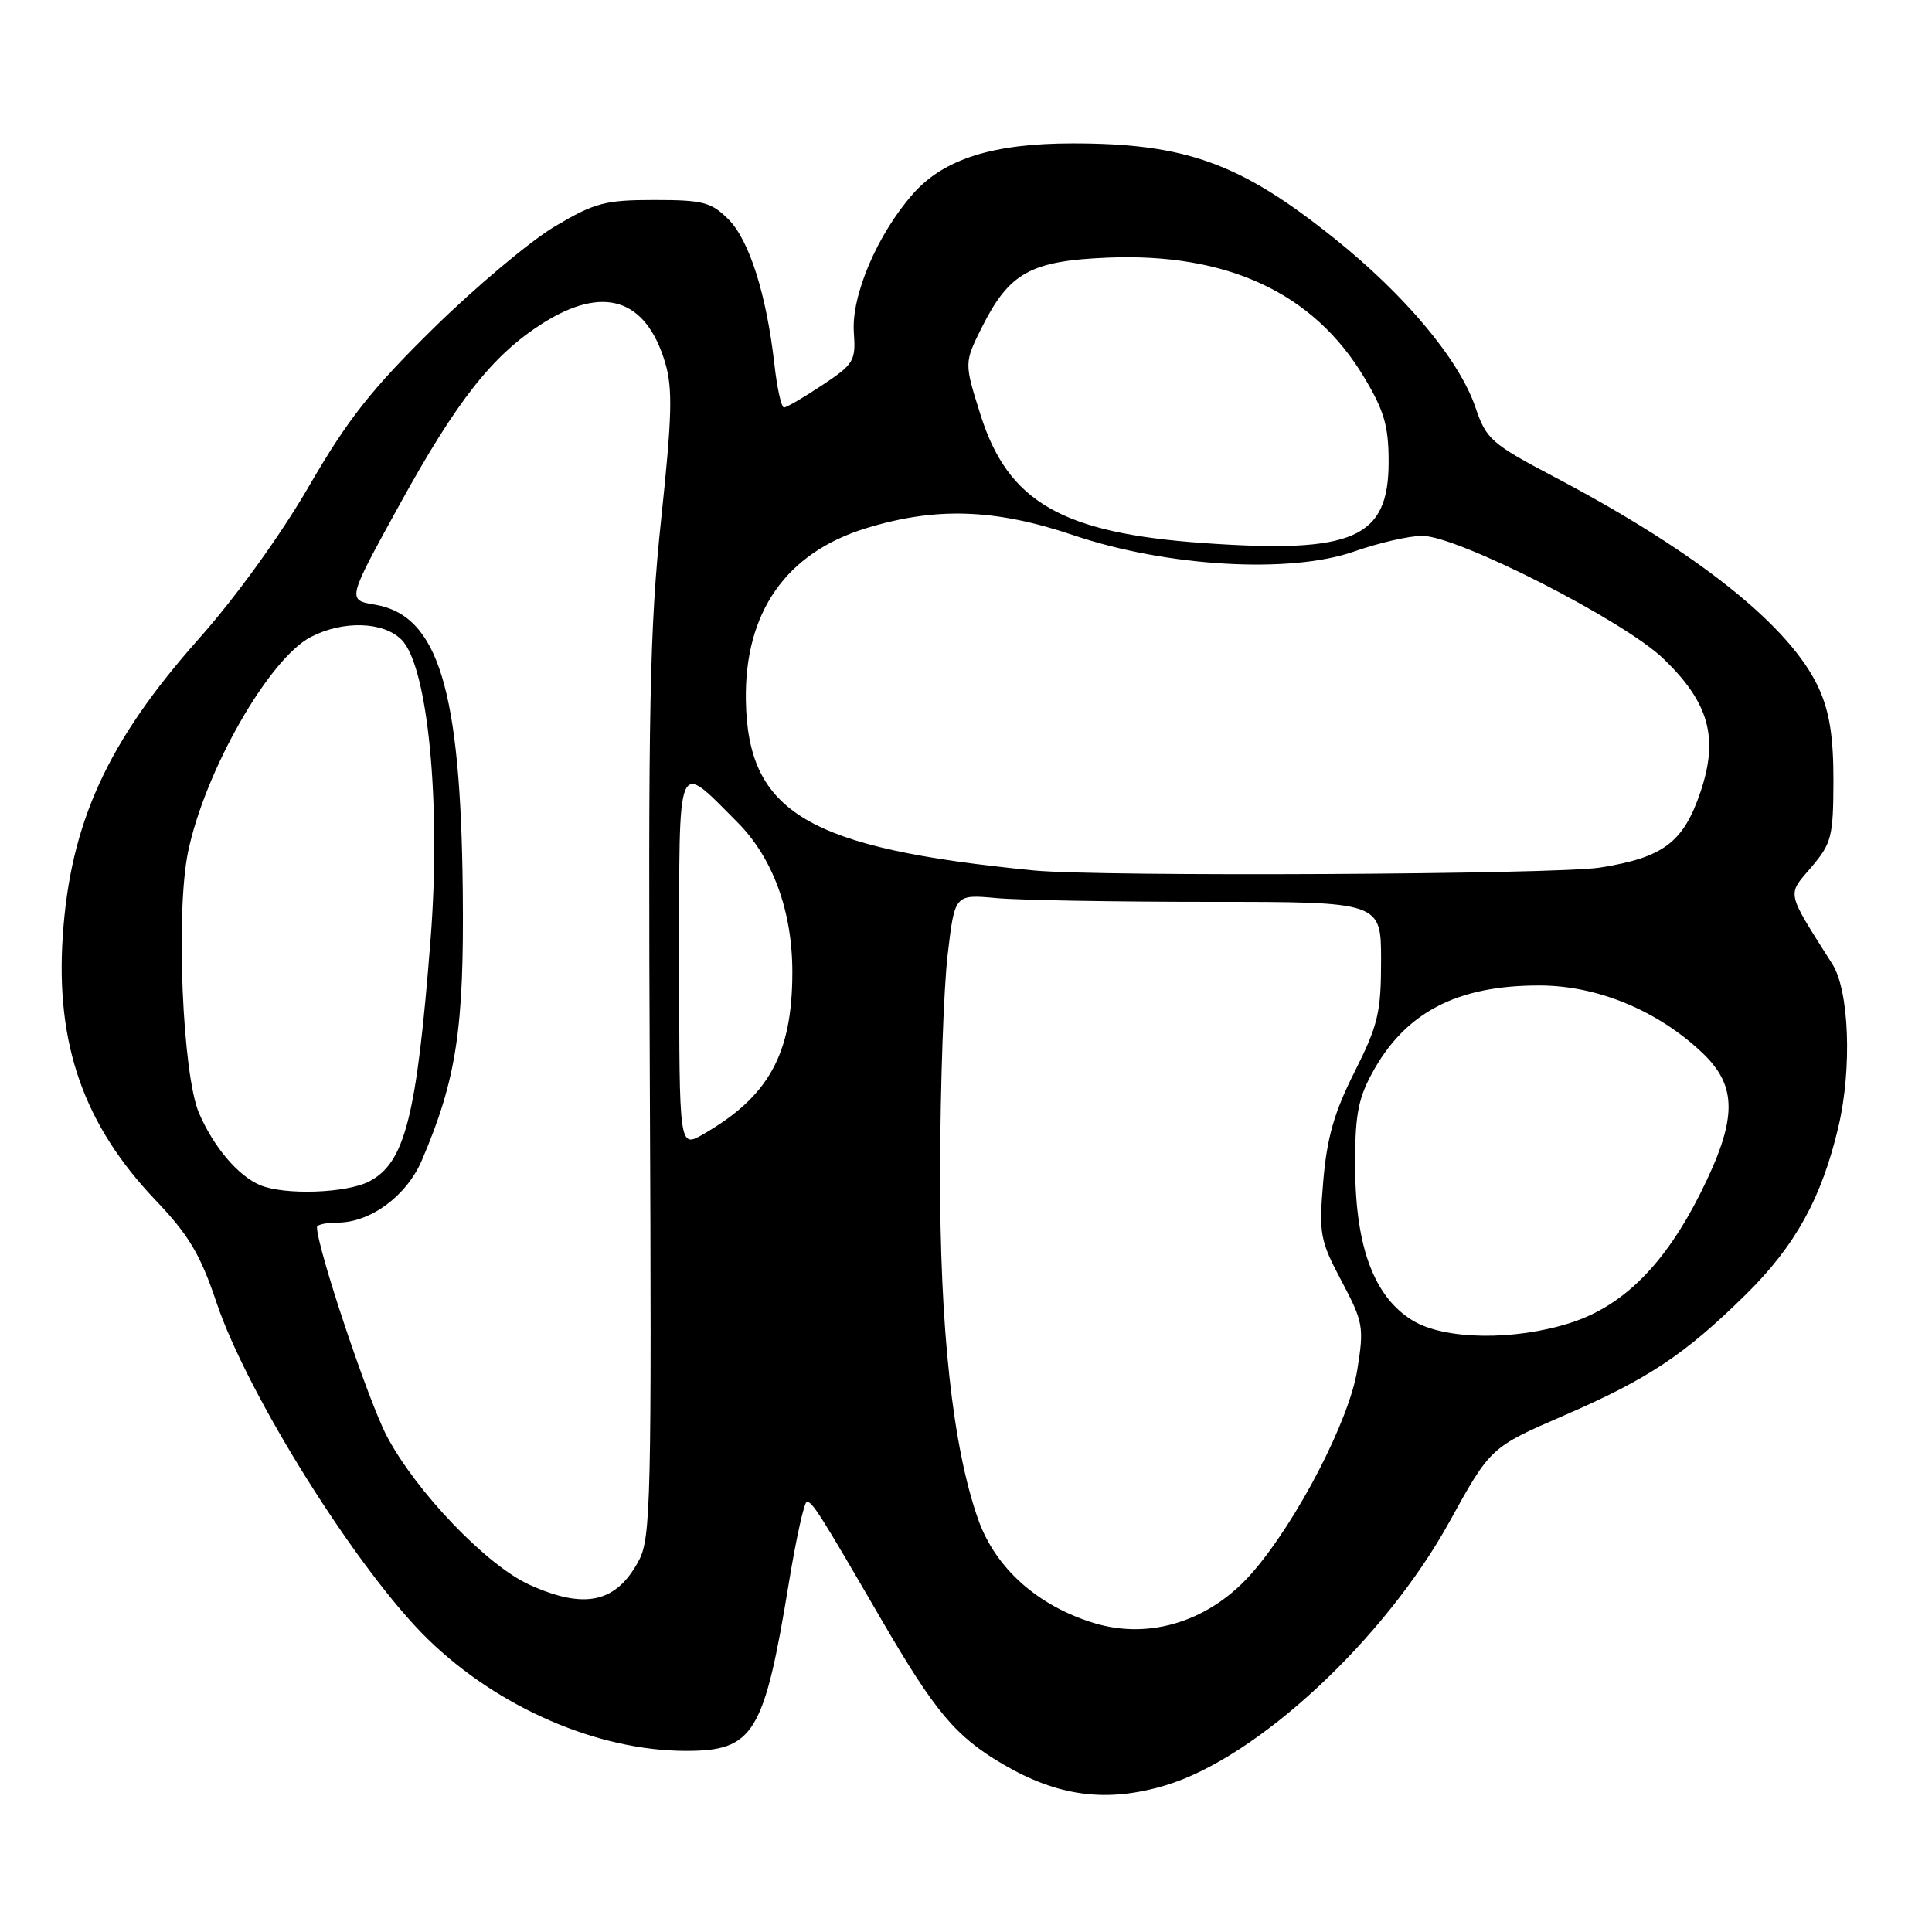 <?xml version="1.0" encoding="UTF-8" standalone="no"?>
<!DOCTYPE svg PUBLIC "-//W3C//DTD SVG 1.1//EN" "http://www.w3.org/Graphics/SVG/1.1/DTD/svg11.dtd" >
<svg xmlns="http://www.w3.org/2000/svg" xmlns:xlink="http://www.w3.org/1999/xlink" version="1.1" viewBox="0 0 256 256">
 <g >
 <path fill="currentColor"
d=" M 154.46 236.56 C 166.60 232.91 183.45 217.25 192.06 201.64 C 197.50 191.78 197.50 191.78 207.28 187.54 C 218.39 182.72 223.25 179.49 231.31 171.55 C 237.88 165.09 241.39 158.74 243.61 149.26 C 245.41 141.58 245.03 131.26 242.80 127.75 C 236.61 117.98 236.77 118.69 239.99 114.93 C 242.69 111.76 242.92 110.89 242.94 103.50 C 242.95 97.68 242.43 94.33 241.01 91.22 C 237.31 83.06 225.07 73.27 206.04 63.24 C 197.61 58.80 196.94 58.22 195.51 54.00 C 193.36 47.66 186.23 39.13 176.75 31.54 C 164.34 21.61 157.13 19.00 142.13 19.00 C 131.56 19.00 125.02 21.07 120.95 25.72 C 116.24 31.07 112.79 39.18 113.14 44.04 C 113.41 47.82 113.15 48.25 108.96 51.03 C 106.51 52.66 104.22 53.99 103.88 54.00 C 103.54 54.00 102.96 51.41 102.61 48.25 C 101.56 39.01 99.28 31.82 96.52 29.06 C 94.24 26.78 93.15 26.50 86.69 26.50 C 80.18 26.50 78.81 26.86 73.52 30.00 C 70.27 31.93 63.04 38.00 57.44 43.50 C 49.19 51.61 46.08 55.56 40.95 64.41 C 37.18 70.91 31.27 79.11 26.33 84.66 C 14.25 98.26 9.32 109.02 8.32 124.00 C 7.35 138.39 11.11 149.07 20.65 159.07 C 25.02 163.66 26.55 166.22 28.69 172.60 C 32.83 184.91 47.43 208.15 56.69 217.19 C 66.01 226.28 79.23 232.00 90.90 232.00 C 99.88 232.00 101.25 229.76 104.54 209.67 C 105.50 203.80 106.57 199.00 106.91 199.00 C 107.65 199.00 108.57 200.45 116.73 214.50 C 123.91 226.85 126.59 230.05 132.83 233.73 C 140.18 238.06 146.66 238.91 154.46 236.56 Z  M 144.99 215.07 C 137.48 212.78 131.90 207.79 129.61 201.32 C 126.23 191.72 124.52 176.03 124.57 155.00 C 124.60 143.72 125.05 130.90 125.57 126.50 C 126.51 118.50 126.51 118.50 132.00 119.00 C 135.03 119.28 147.74 119.50 160.25 119.50 C 183.00 119.50 183.00 119.50 183.00 127.27 C 183.00 134.17 182.60 135.83 179.49 142.03 C 176.79 147.37 175.83 150.75 175.34 156.49 C 174.75 163.52 174.89 164.33 177.76 169.74 C 180.64 175.18 180.76 175.83 179.85 181.50 C 178.80 188.13 172.02 201.28 166.08 208.22 C 160.50 214.74 152.48 217.34 144.99 215.07 Z  M 70.14 209.98 C 64.50 207.42 55.19 197.72 51.27 190.32 C 48.82 185.70 42.00 165.31 42.00 162.60 C 42.00 162.27 43.24 162.00 44.75 162.00 C 49.10 161.99 53.88 158.46 55.90 153.74 C 60.48 143.03 61.51 136.28 61.32 118.12 C 61.05 91.31 58.05 81.54 49.69 80.12 C 45.99 79.50 45.99 79.50 52.87 67.00 C 60.56 53.03 65.27 47.06 71.89 42.85 C 79.95 37.75 85.58 39.54 88.13 48.03 C 89.15 51.45 89.06 55.09 87.60 68.87 C 86.08 83.24 85.87 93.81 86.11 144.54 C 86.36 198.43 86.23 203.78 84.68 206.72 C 81.69 212.39 77.51 213.32 70.14 209.98 Z  M 187.18 174.97 C 182.14 171.90 179.66 165.39 179.57 155.00 C 179.51 148.06 179.91 145.74 181.71 142.38 C 186.09 134.18 192.99 130.54 204.09 130.58 C 211.69 130.61 219.63 133.90 225.51 139.45 C 230.27 143.93 230.23 148.27 225.34 158.06 C 220.60 167.52 215.10 173.03 208.14 175.27 C 200.67 177.68 191.41 177.55 187.18 174.97 Z  M 34.50 157.05 C 31.57 155.83 28.33 152.03 26.37 147.49 C 24.18 142.40 23.27 120.83 24.92 112.88 C 27.15 102.14 35.65 87.27 41.19 84.40 C 45.46 82.19 50.80 82.35 53.20 84.76 C 56.69 88.24 58.46 106.42 57.06 124.38 C 55.22 147.98 53.67 154.08 48.91 156.55 C 45.88 158.11 37.76 158.39 34.50 157.05 Z  M 90.00 127.52 C 90.00 99.72 89.56 100.79 97.65 108.89 C 102.40 113.63 105.00 120.72 104.99 128.86 C 104.98 139.66 101.87 145.30 93.15 150.31 C 90.00 152.11 90.00 152.11 90.00 127.52 Z  M 137.00 115.34 C 106.99 112.40 99.06 107.70 98.83 92.73 C 98.66 81.13 104.15 73.27 114.70 70.01 C 124.01 67.14 131.84 67.40 142.28 70.93 C 154.64 75.10 170.96 76.05 179.41 73.08 C 182.66 71.94 186.72 71.00 188.45 71.00 C 193.14 71.00 215.13 82.20 220.40 87.27 C 226.46 93.10 227.75 97.74 225.33 104.92 C 223.06 111.63 220.41 113.63 212.00 114.96 C 206.15 115.88 145.70 116.19 137.00 115.34 Z  M 159.50 71.96 C 140.73 70.64 133.57 66.53 129.93 54.98 C 127.75 48.08 127.75 48.08 130.12 43.34 C 133.74 36.13 136.56 34.57 146.72 34.14 C 162.62 33.48 174.04 38.79 180.75 49.99 C 183.42 54.44 184.00 56.45 184.00 61.21 C 184.00 71.33 179.37 73.36 159.50 71.96 Z "/>
</g>
</svg>